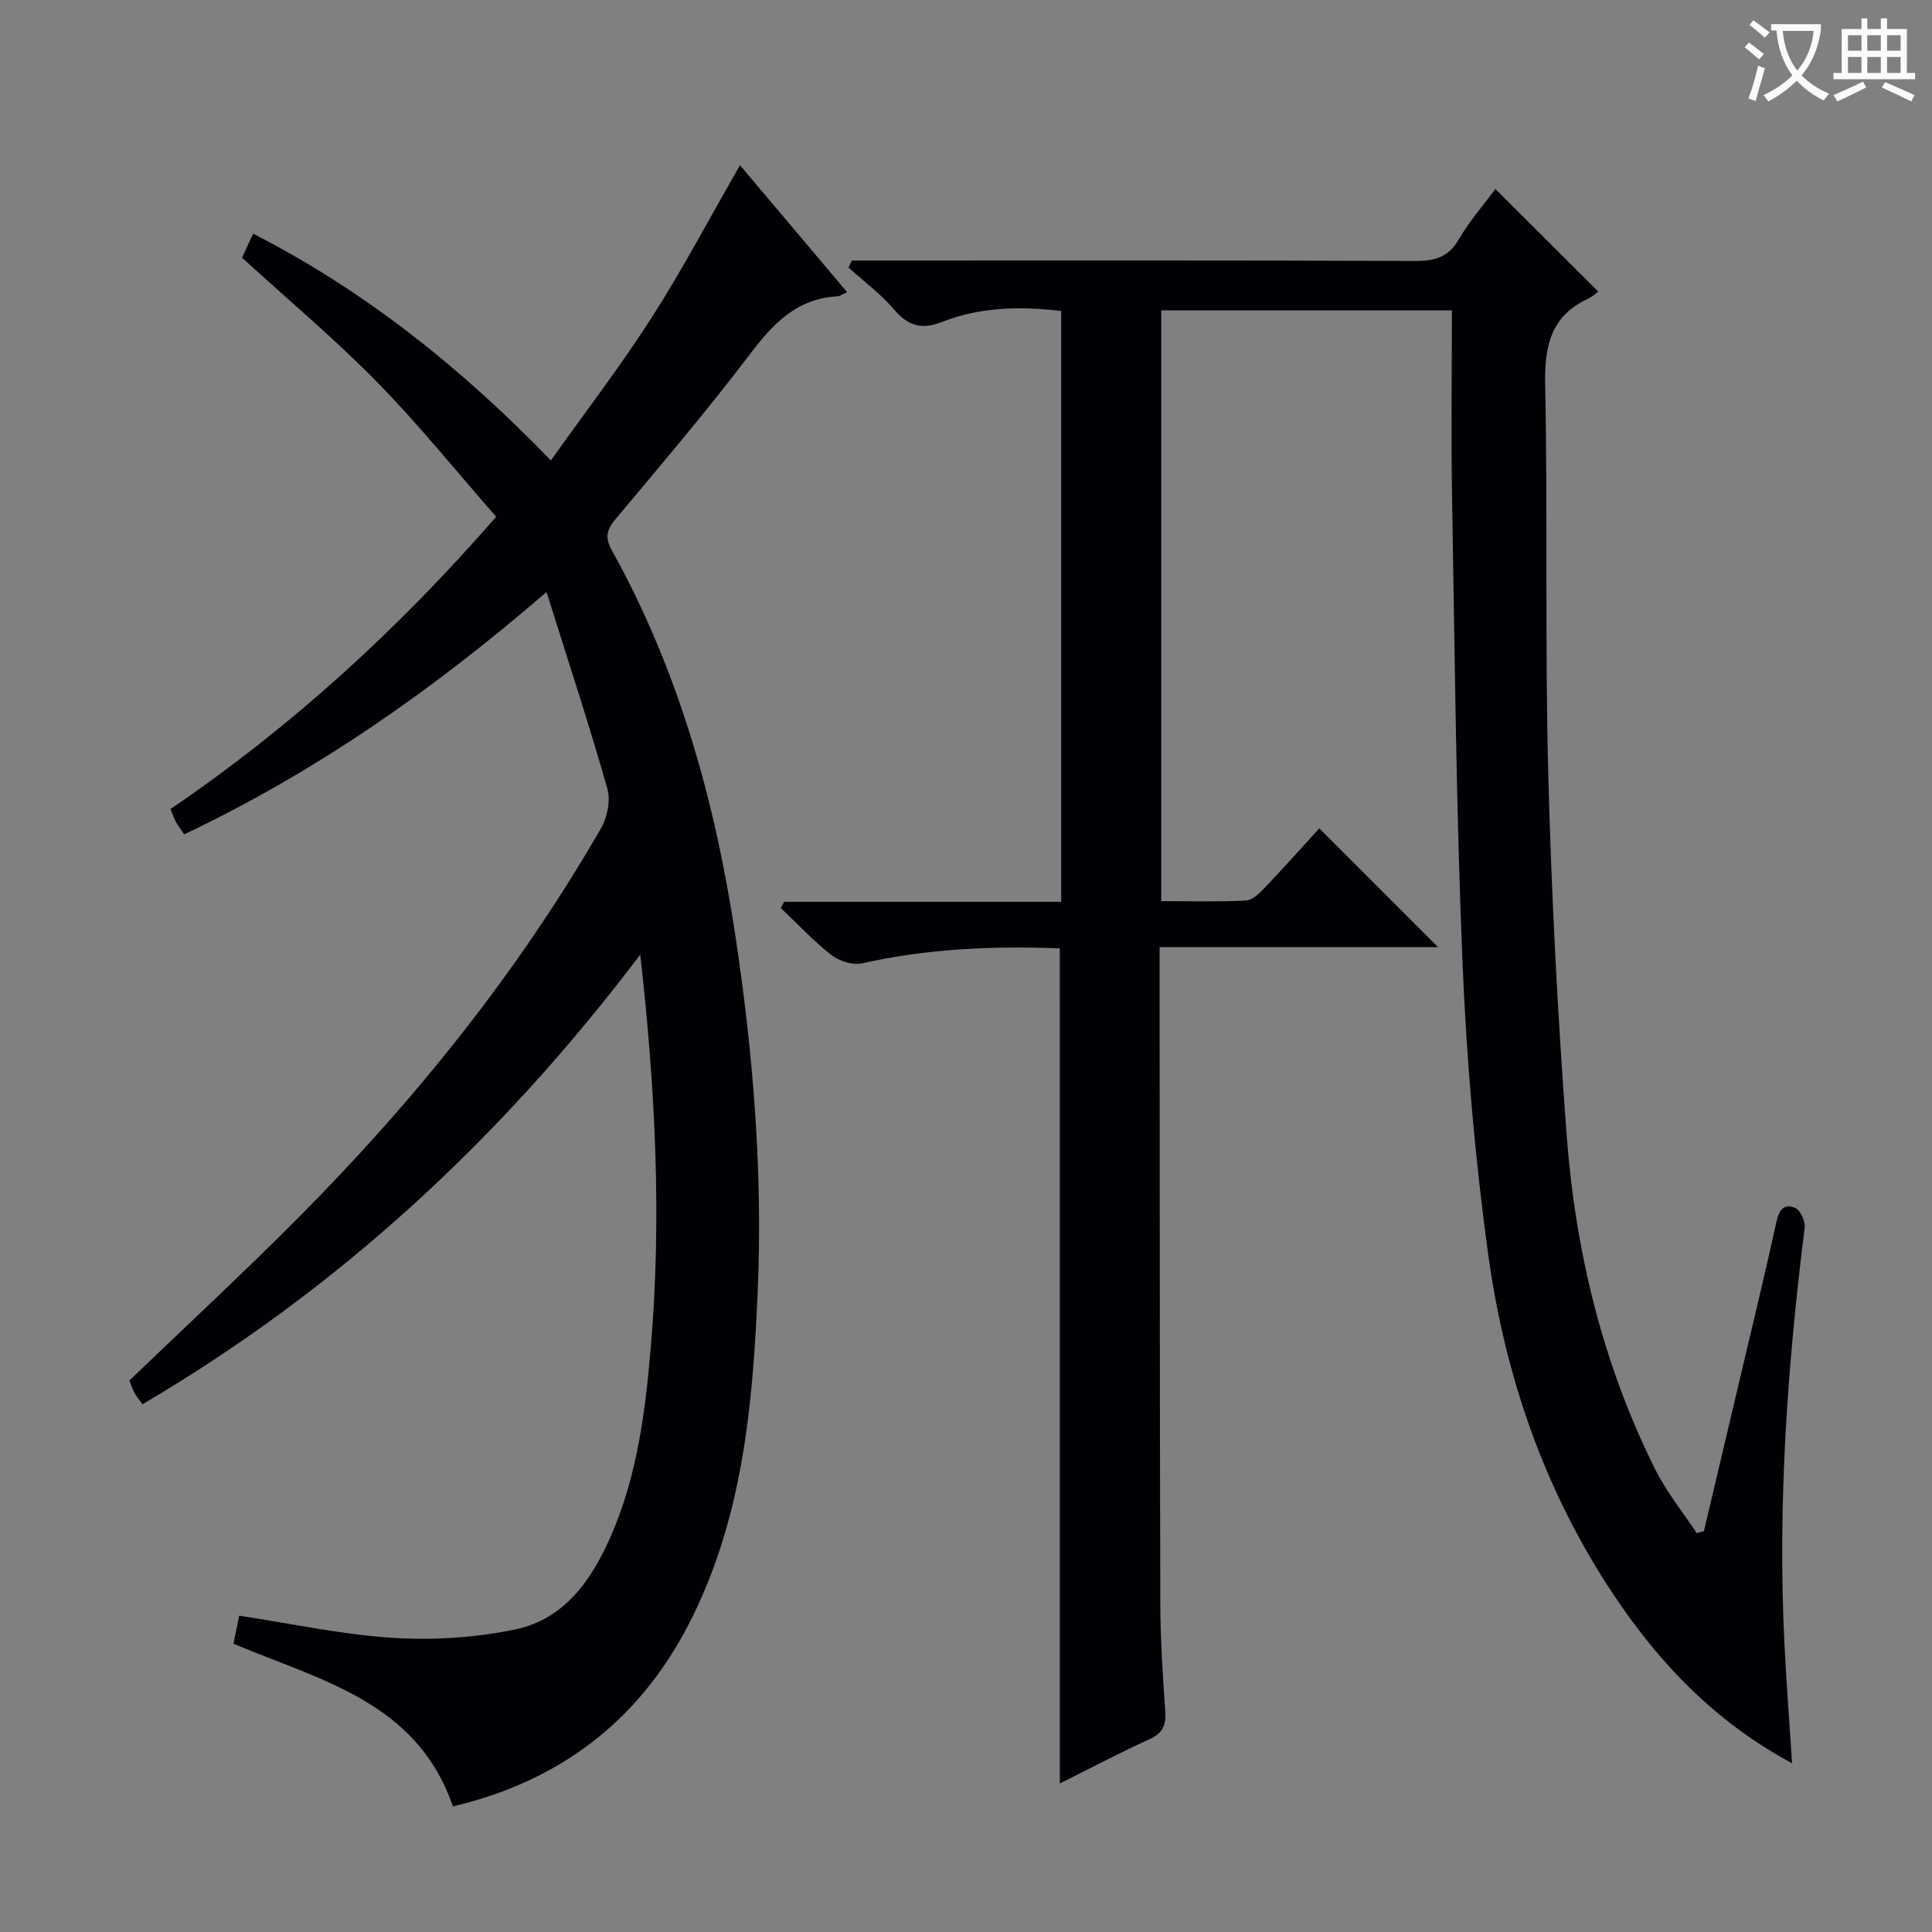 <svg enable-background="new 0 0 400 400" viewBox="0 0 400 400" xmlns="http://www.w3.org/2000/svg"><rect x="0" y="0" width="400" height="400" fill="#808080" stroke="none"/><path d="m219.42 196.35c-13.7-.53-27.37.03-40.92 3.1-1.94.44-4.76-.47-6.4-1.75-3.73-2.91-6.99-6.44-10.44-9.71.23-.43.45-.85.68-1.28h57.37c0-41.04 0-81.47 0-122.32-8.28-.99-16.66-.89-24.67 2.26-4.17 1.64-6.97.88-9.88-2.52-2.77-3.24-6.29-5.85-9.48-8.73.23-.49.46-.98.69-1.46h5.15c37.16 0 74.32-.06 111.48.09 4.03.02 6.85-.75 9.02-4.46 2.24-3.84 5.22-7.24 7.58-10.44 7.05 7.03 13.95 13.91 21.31 21.24-.26.18-1.1.99-2.1 1.46-7.78 3.6-9.07 9.87-8.9 17.89.55 26.82-.06 53.66.64 80.47.65 24.92 1.93 49.85 3.8 74.71 1.81 24.17 7.47 47.56 18.38 69.39 2.32 4.64 5.68 8.77 8.56 13.13.5-.14.99-.27 1.49-.41 2.38-10.07 4.76-20.13 7.13-30.2 2.66-11.3 5.41-22.58 7.9-33.92.56-2.56 1.74-3.83 3.95-2.74 1.07.53 2.04 2.75 1.88 4.06-3.6 28.61-5.61 57.28-4.19 86.12.4 8.06 1.02 16.11 1.58 24.73-15.84-8.51-27.43-20.6-36.96-34.9-14.28-21.43-22.49-45.25-25.96-70.5-2.76-20.05-4.48-40.31-5.32-60.53-1.32-31.92-1.59-63.89-2.15-95.84-.23-12.93-.04-25.86-.04-39.03-20.66 0-40.25 0-60.18 0v122.31c5.92 0 11.72.17 17.5-.12 1.36-.07 2.85-1.5 3.93-2.64 3.99-4.19 7.82-8.51 11.29-12.31 8.24 8.24 16.31 16.32 24.59 24.59-18.89 0-37.93 0-57.65 0v5.82c.04 43.32.03 86.65.15 129.97.02 7.48.5 14.96 1.02 22.43.2 2.87-.52 4.53-3.29 5.79-6.17 2.8-12.18 5.98-18.53 9.15-.01-57.87-.01-115.19-.01-172.9z" fill="#010105"/><path d="m113.15 122.57c-23.9 20.63-48 37.34-75.01 50.17-.65-.95-1.23-1.69-1.68-2.5-.4-.72-.65-1.52-1.15-2.74 24.79-16.87 46.86-36.9 67.42-60.51-8.23-9.39-16.03-19.09-24.71-27.94-8.72-8.89-18.32-16.93-27.91-25.7.55-1.18 1.28-2.78 2.3-4.97 23.18 11.86 43.02 27.72 61.65 46.94 7.13-10.03 14.42-19.51 20.85-29.55 6.43-10.03 12-20.62 18.3-31.56 7.38 8.74 14.61 17.31 22.17 26.27-.96.43-1.47.84-2.01.87-8.44.45-13.35 5.71-18.16 12.05-8.84 11.67-18.36 22.82-27.76 34.07-1.84 2.2-2.27 3.77-.78 6.46 13.81 24.87 21.34 51.74 25.57 79.73 3.69 24.41 5.69 48.93 4.64 73.58-1.01 23.78-3.13 47.5-14.37 69.19-10.42 20.11-26.91 32.42-48.74 37.57-7.46-21.7-27.36-26.06-45.43-33.68.36-1.79.8-3.92 1.18-5.81 10.89 1.65 21.3 3.92 31.81 4.59 8.34.53 16.98-.03 25.17-1.7 10.52-2.15 16.16-10.5 20.18-19.85 5.26-12.24 6.92-25.31 8.04-38.38 2.3-26.76 1-53.47-2.16-81.53-28.81 38.08-62.48 69.25-103.06 93.09-.61-.85-1.23-1.57-1.66-2.38-.46-.85-.75-1.8-1.05-2.53 11.69-11.23 23.41-22.09 34.68-33.41 24.29-24.4 45.76-51.06 62.98-80.96 1.31-2.27 1.99-5.75 1.29-8.19-3.75-13.2-8.05-26.25-12.59-40.69z" fill="#010105"/><g fill="#fcfbfa"><path d="m362.1 8.8c1.1.8 2.1 1.6 3.1 2.4l-1 1.1c-1.3-1.1-2.3-2-3-2.5zm1.9 4.8c.5.2.9.4 1.4.5-.6 2.3-1.3 4.5-1.9 6.8l-1.5-.5c.8-2.1 1.4-4.3 2-6.8zm-1-9.4c1.3.9 2.4 1.8 3.4 2.5l-1 1.1c-1.4-1.2-2.4-2.1-3.2-2.6zm3.7 2.2v-1.4h10.3v1.2c-.5 3.6-1.8 6.8-4 9.4 1.5 1.6 3.4 2.8 5.7 3.8-.3.4-.7.8-1.1 1.4-2.3-1.1-4.1-2.5-5.6-4.1-1.6 1.6-3.6 3.1-5.9 4.3-.3-.5-.7-.9-1-1.3 2.4-1.1 4.4-2.5 6-4.1-1.9-2.5-3-5.6-3.3-9.3h-1.1zm8.8 0h-6.4c.3 3.3 1.3 6 3 8.2 2-2.3 3.1-5.1 3.4-8.2z"/><path d="m385.3 3.8h1.3v2.2h2.8v-2.2h1.3v2.2h4.1v9.1h1.7v1.3h-16.9v-1.3h1.7v-9.1h4.1v-2.2zm.4 13.1.7 1.2c-1.8.9-3.8 1.9-6 2.9-.2-.4-.5-.8-.8-1.3 2.3-1 4.3-1.9 6.1-2.8zm-3.1-6.4h2.8v-3.2h-2.8zm0 4.6h2.8v-3.3h-2.8zm4-4.6h2.8v-3.2h-2.8zm0 4.6h2.8v-3.3h-2.8zm3.7 1.9c2.1.9 4.1 1.8 6.1 2.7l-.7 1.3c-2.2-1.1-4.2-2-6.1-2.9zm3.2-9.7h-2.8v3.2h2.8zm-2.8 7.8h2.8v-3.3h-2.8z"/></g></svg>
